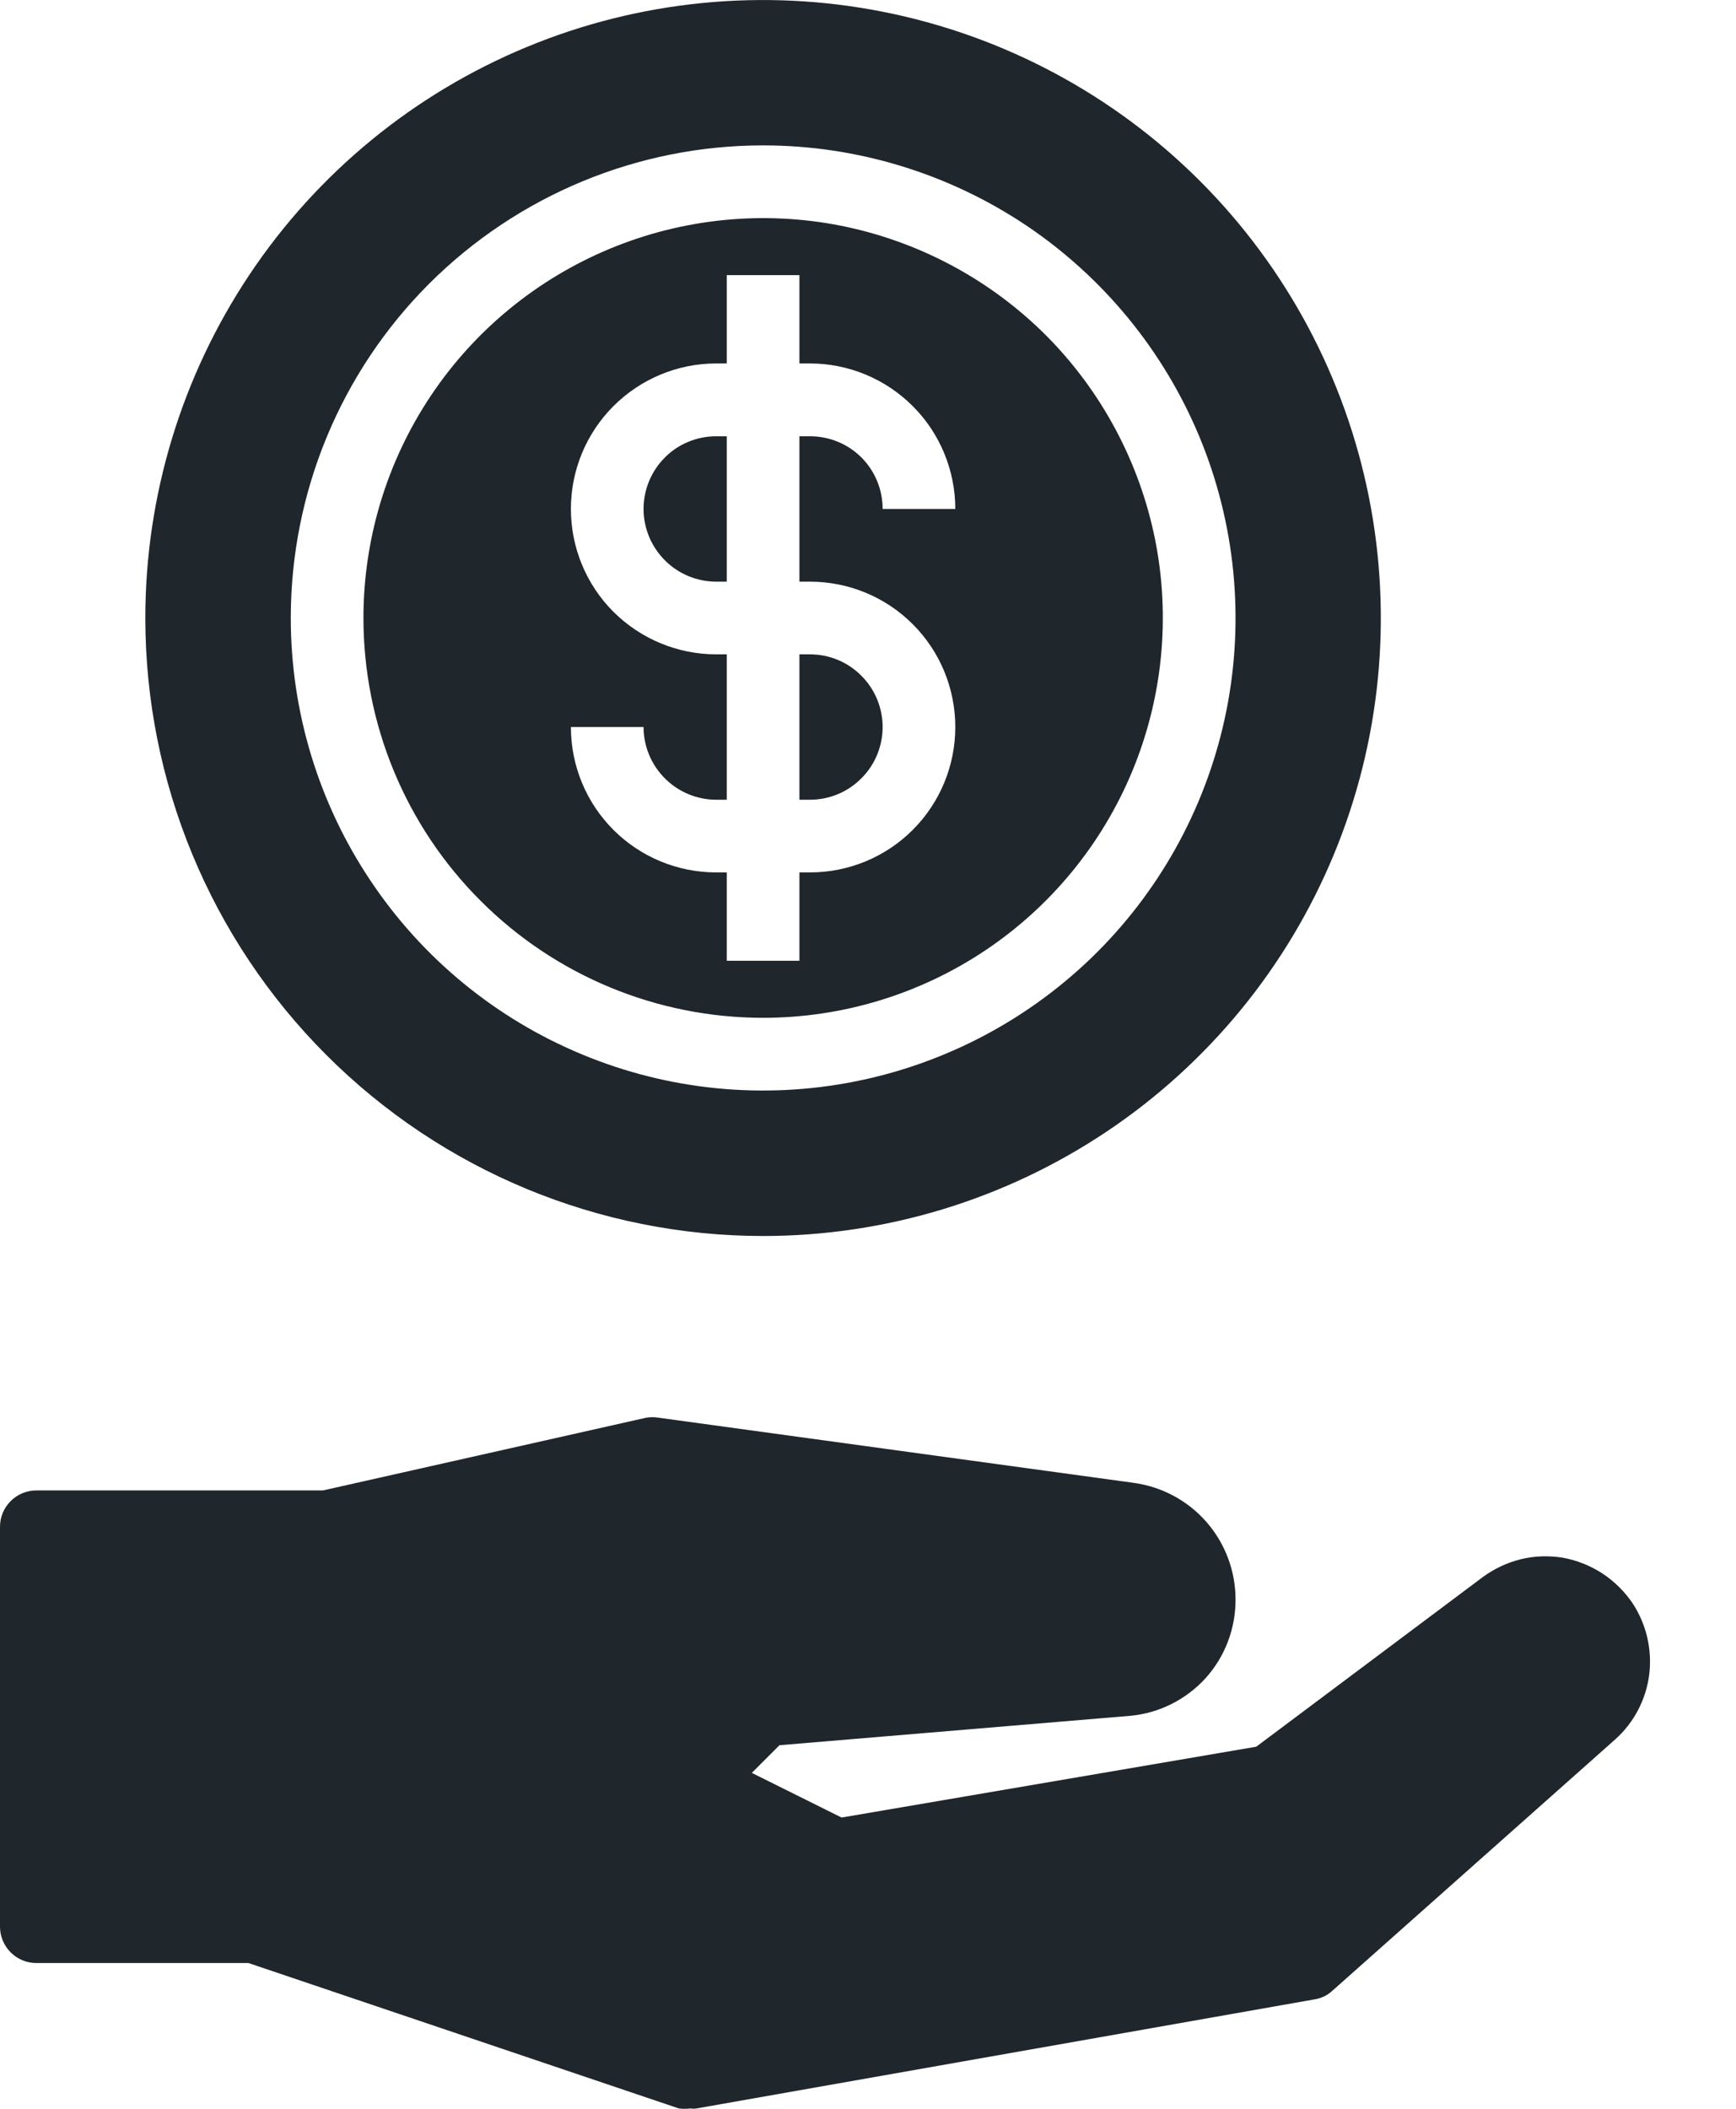 <svg width="14" height="17" viewBox="0 0 14 17" fill="none" xmlns="http://www.w3.org/2000/svg">
<path d="M6.154 8.205C6.792 8.205 7.415 8.016 7.945 7.662C8.475 7.308 8.888 6.804 9.132 6.215C9.376 5.626 9.44 4.978 9.316 4.353C9.191 3.728 8.884 3.153 8.434 2.702C7.983 2.252 7.408 1.945 6.783 1.82C6.158 1.696 5.51 1.76 4.921 2.004C4.332 2.248 3.828 2.661 3.474 3.191C3.12 3.721 2.931 4.344 2.931 4.982C2.931 5.837 3.27 6.657 3.875 7.261C4.479 7.866 5.299 8.205 6.154 8.205ZM5.776 5.275C5.465 5.275 5.167 5.151 4.947 4.932C4.727 4.712 4.604 4.414 4.604 4.103C4.604 3.792 4.727 3.494 4.947 3.274C5.167 3.054 5.465 2.93 5.776 2.93H5.861V2.218H6.447V2.93H6.532C6.843 2.93 7.141 3.054 7.361 3.274C7.581 3.494 7.704 3.792 7.704 4.103H7.118C7.118 3.947 7.057 3.798 6.947 3.688C6.837 3.578 6.688 3.517 6.532 3.517H6.447V4.689H6.532C6.843 4.689 7.141 4.812 7.361 5.032C7.581 5.252 7.704 5.55 7.704 5.861C7.704 6.172 7.581 6.47 7.361 6.69C7.141 6.91 6.843 7.033 6.532 7.033H6.447V7.745H5.861V7.033H5.776C5.465 7.033 5.167 6.91 4.947 6.69C4.727 6.47 4.604 6.172 4.604 5.861H5.19C5.19 6.016 5.252 6.165 5.362 6.275C5.472 6.385 5.621 6.447 5.776 6.447H5.861V5.275H5.776Z" fill="#1F262C"/>
<path d="M6.154 9.964C7.14 9.964 8.103 9.671 8.922 9.124C9.741 8.577 10.38 7.799 10.757 6.888C11.134 5.978 11.232 4.976 11.04 4.01C10.848 3.044 10.374 2.156 9.677 1.459C8.98 0.762 8.092 0.288 7.126 0.096C6.16 -0.096 5.158 0.002 4.248 0.379C3.337 0.756 2.559 1.395 2.012 2.214C1.465 3.033 1.172 3.997 1.172 4.982C1.172 6.303 1.697 7.57 2.632 8.505C3.566 9.439 4.833 9.964 6.154 9.964ZM6.154 1.172C6.908 1.172 7.644 1.396 8.271 1.814C8.897 2.233 9.385 2.828 9.674 3.524C9.962 4.22 10.038 4.986 9.891 5.725C9.744 6.464 9.381 7.143 8.848 7.676C8.315 8.208 7.636 8.571 6.897 8.718C6.158 8.865 5.392 8.79 4.696 8.501C4 8.213 3.405 7.725 2.987 7.098C2.568 6.472 2.345 5.735 2.345 4.982C2.345 3.971 2.746 3.002 3.46 2.288C4.175 1.574 5.144 1.172 6.154 1.172Z" fill="#1F262C"/>
<path d="M5.861 3.517H5.776C5.621 3.517 5.471 3.578 5.362 3.688C5.252 3.798 5.19 3.947 5.19 4.103C5.19 4.258 5.252 4.407 5.362 4.517C5.471 4.627 5.621 4.689 5.776 4.689H5.861V3.517ZM7.118 5.861C7.118 5.706 7.056 5.556 6.946 5.447C6.837 5.337 6.688 5.275 6.532 5.275H6.447V6.447H6.532C6.688 6.447 6.837 6.385 6.946 6.275C7.056 6.166 7.118 6.016 7.118 5.861ZM12.601 12.557C12.489 12.539 12.373 12.543 12.263 12.57C12.152 12.598 12.048 12.647 11.956 12.715L10.131 14.081L6.787 14.652L6.063 14.292L6.286 14.069L9.114 13.832C9.347 13.811 9.564 13.702 9.722 13.529C9.879 13.355 9.965 13.129 9.964 12.894C9.964 12.665 9.881 12.443 9.73 12.27C9.579 12.097 9.37 11.985 9.143 11.954L5.313 11.429C5.279 11.423 5.244 11.423 5.21 11.429L2.605 12.015H0.293C0.215 12.015 0.141 12.046 0.086 12.101C0.031 12.156 0 12.23 0 12.308V15.532C0 15.609 0.031 15.684 0.086 15.739C0.141 15.794 0.215 15.825 0.293 15.825H2.004L5.474 16.997C5.505 17.001 5.537 17.001 5.568 16.997C5.584 17 5.601 17 5.618 16.997L10.6 16.118C10.653 16.11 10.703 16.087 10.743 16.05L13.026 14.022C13.177 13.887 13.274 13.702 13.3 13.501C13.325 13.299 13.278 13.096 13.167 12.926C13.102 12.83 13.019 12.748 12.922 12.684C12.824 12.621 12.715 12.577 12.601 12.557Z" fill="#1F262C"/>
</svg>
